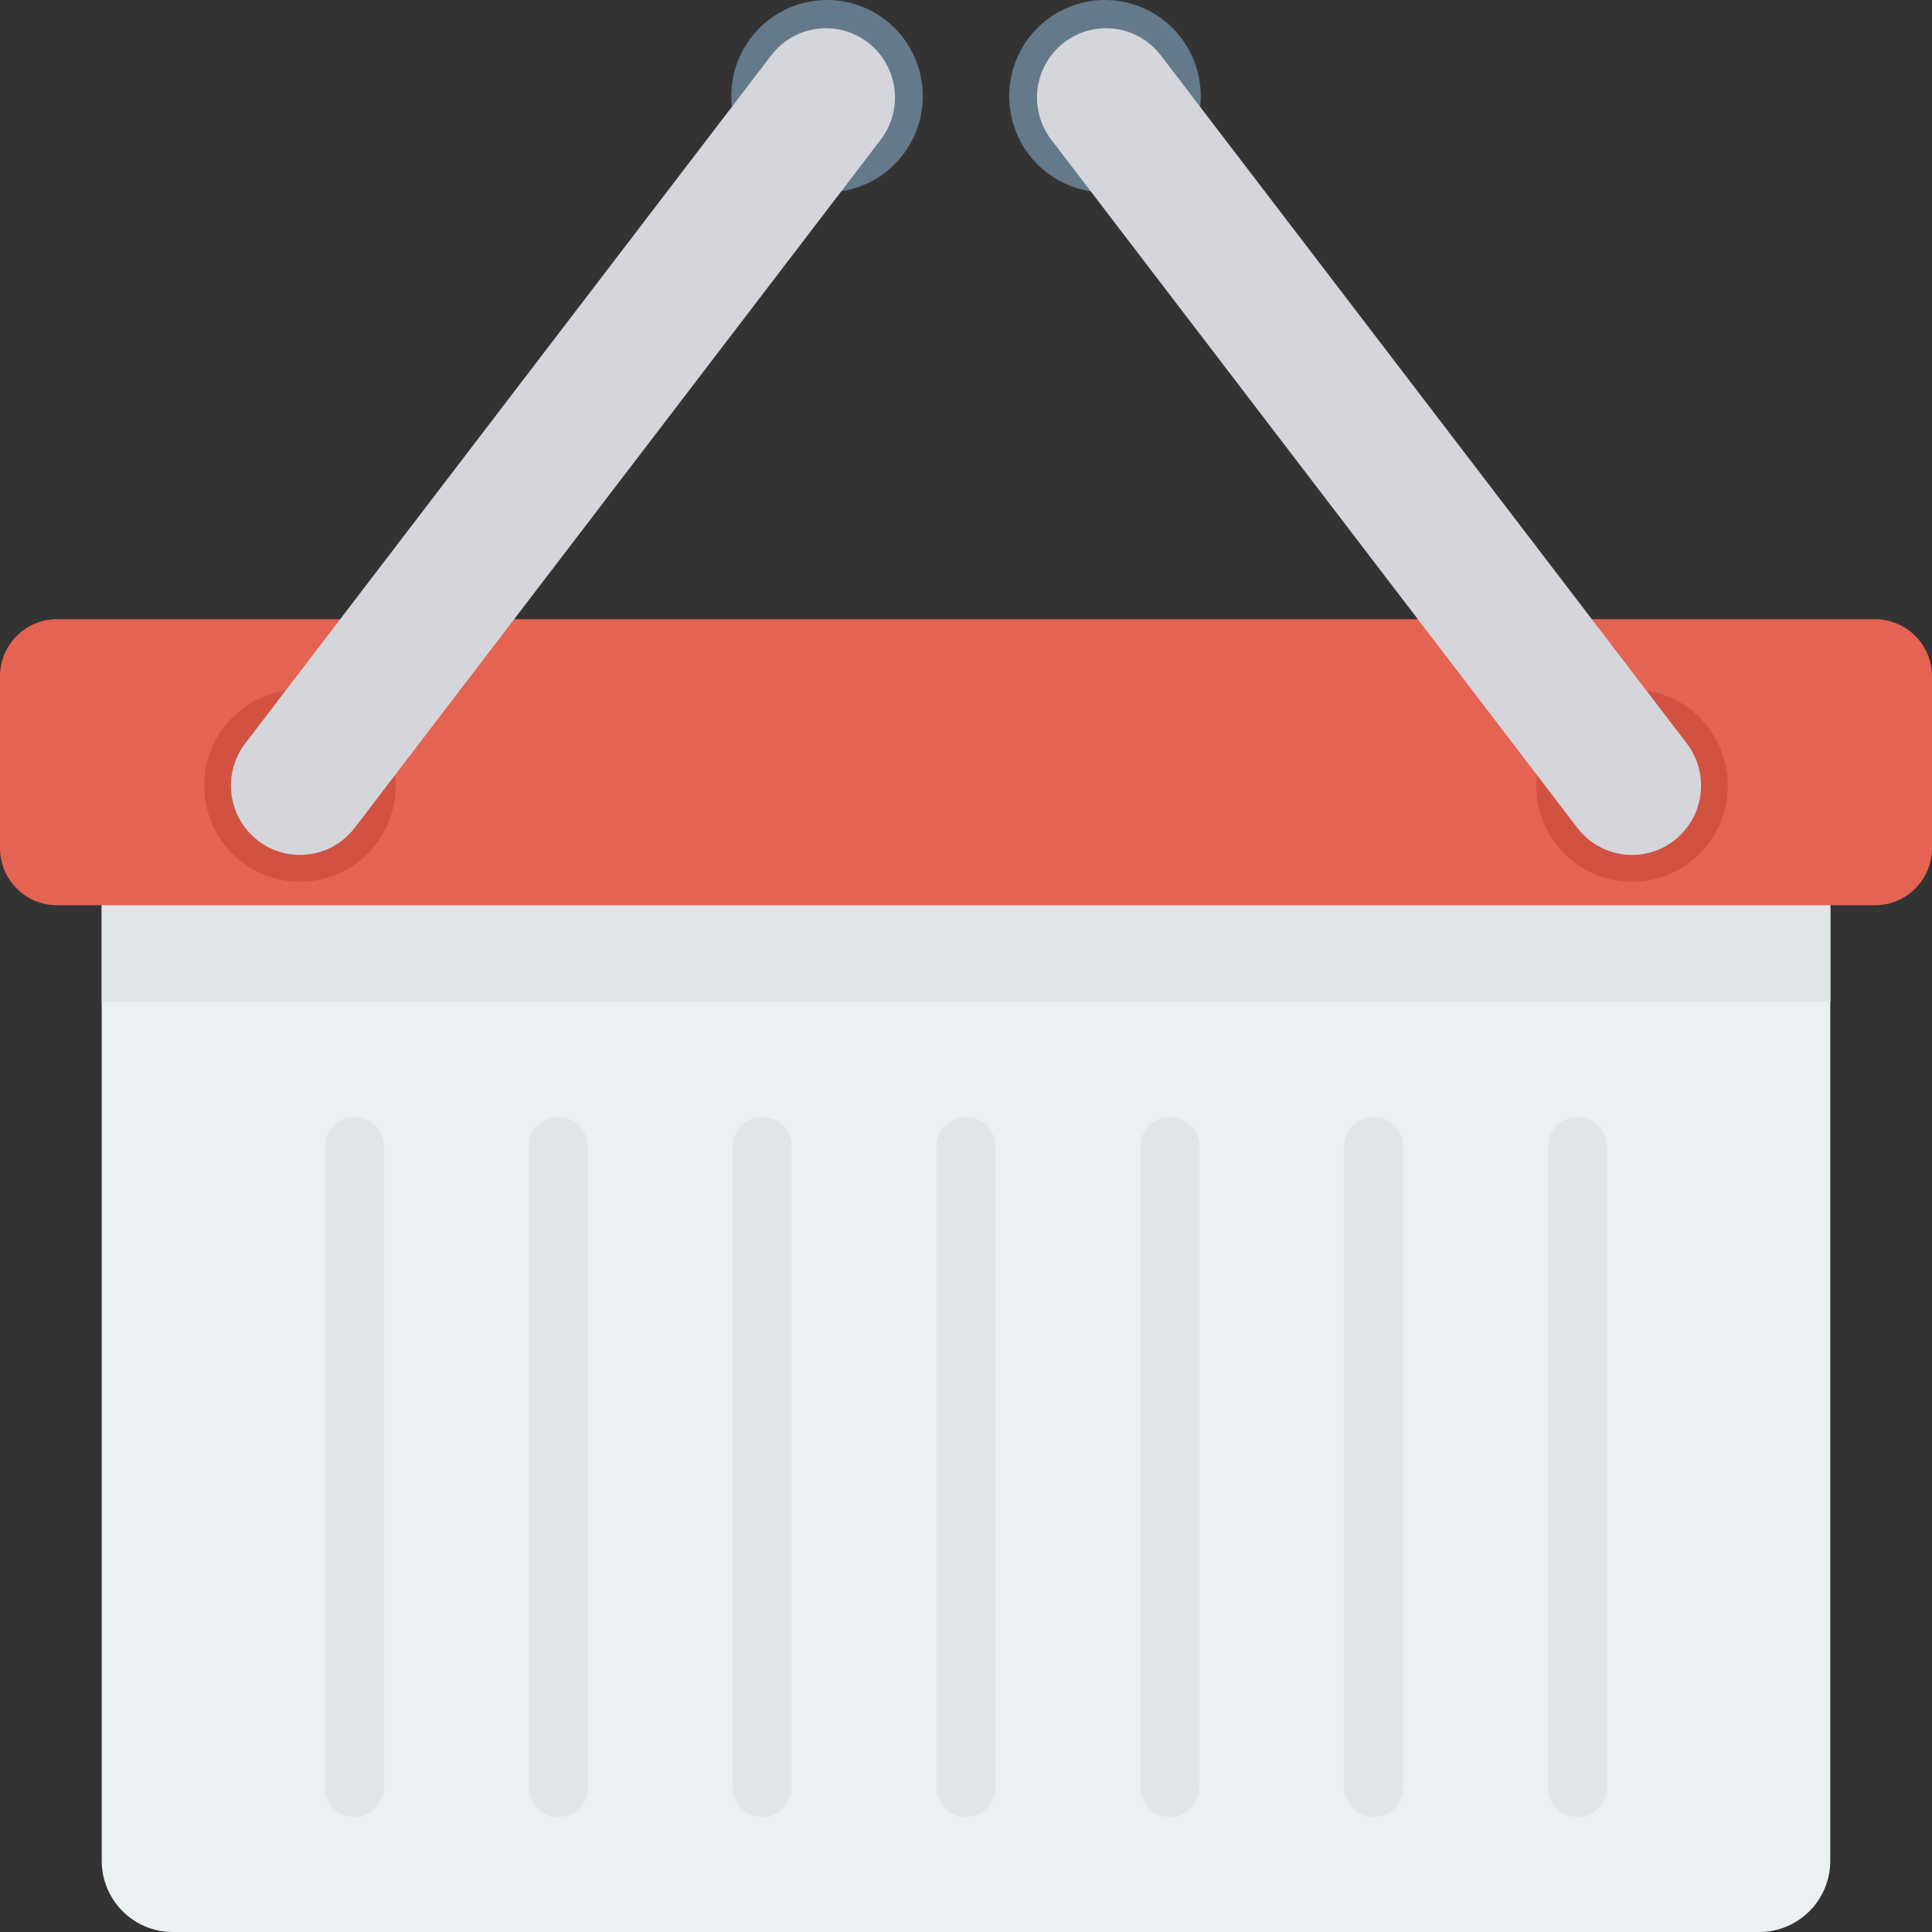 <?xml version="1.0" encoding="iso-8859-1"?>
<!-- Generator: Adobe Illustrator 19.0.0, SVG Export Plug-In . SVG Version: 6.00 Build 0)  -->
<svg xmlns="http://www.w3.org/2000/svg" xmlns:xlink="http://www.w3.org/1999/xlink" version="1.1" id="Capa_1" x="0px" y="0px" viewBox="0 0 409.6 409.6" style="enable-background:new 0 0 409.6 409.6;" xml:space="preserve">
<rect x="0" y="0" width="409.6" height="409.6" fill="#333333" stroke="none"/>
<path style="fill:#EBF0F3;" d="M21.566,187.713V394.49c0,8.345,6.737,15.11,15.047,15.11h336.373c8.31,0,15.047-6.765,15.047-15.11  V187.713H21.566z"/>
<rect x="21.565" y="187.715" style="fill:#E1E6E9;" width="366.49" height="24.653"/>
<path style="fill:#E56353;" d="M397.521,131.278H12.079C5.407,131.278,0,136.708,0,143.406v36.386  c0,6.699,5.407,12.129,12.079,12.129h385.442c6.671,0,12.079-5.43,12.079-12.129v-36.386  C409.6,136.708,404.192,131.278,397.521,131.278z"/>
<g>
	<path style="fill:#E1E6E9;" d="M75.139,236.793c-3.457,0-6.26,2.814-6.26,6.286v135.867c0,3.472,2.803,6.286,6.26,6.286   c3.458,0,6.262-2.815,6.262-6.286V243.079C81.401,239.607,78.597,236.793,75.139,236.793z"/>
	<path style="fill:#E1E6E9;" d="M118.359,236.793c-3.457,0-6.26,2.814-6.26,6.286v135.867c0,3.472,2.803,6.286,6.26,6.286   c3.458,0,6.262-2.815,6.262-6.286V243.079C124.621,239.607,121.817,236.793,118.359,236.793z"/>
	<path style="fill:#E1E6E9;" d="M161.579,236.793c-3.457,0-6.26,2.814-6.26,6.286v135.867c0,3.472,2.803,6.286,6.26,6.286   c3.458,0,6.262-2.815,6.262-6.286V243.079C167.841,239.607,165.037,236.793,161.579,236.793z"/>
	<path style="fill:#E1E6E9;" d="M204.799,236.793c-3.457,0-6.26,2.814-6.26,6.286v135.867c0,3.472,2.803,6.286,6.26,6.286   c3.458,0,6.262-2.815,6.262-6.286V243.079C211.061,239.607,208.257,236.793,204.799,236.793z"/>
	<path style="fill:#E1E6E9;" d="M248.019,236.793c-3.457,0-6.26,2.814-6.26,6.286v135.867c0,3.472,2.803,6.286,6.26,6.286   c3.458,0,6.262-2.815,6.262-6.286V243.079C254.281,239.607,251.477,236.793,248.019,236.793z"/>
	<path style="fill:#E1E6E9;" d="M291.239,236.793c-3.457,0-6.26,2.814-6.26,6.286v135.867c0,3.472,2.803,6.286,6.26,6.286   c3.458,0,6.262-2.815,6.262-6.286V243.079C297.501,239.607,294.698,236.793,291.239,236.793z"/>
	<path style="fill:#E1E6E9;" d="M334.459,236.793c-3.457,0-6.26,2.814-6.26,6.286v135.867c0,3.472,2.803,6.286,6.26,6.286   c3.458,0,6.262-2.815,6.262-6.286V243.079C340.721,239.607,337.918,236.793,334.459,236.793z"/>
</g>
<path style="fill:#D15241;" d="M329.991,179.085c-6.89-8.881-5.304-21.689,3.541-28.607c8.845-6.918,21.601-5.326,28.491,3.556  c6.89,8.881,5.304,21.689-3.541,28.607C349.636,189.559,336.88,187.967,329.991,179.085z"/>
<path style="fill:#64798A;" d="M218.244,32.91c-6.89-8.881-5.304-21.689,3.541-28.607c8.845-6.918,21.601-5.326,28.491,3.556  c6.89,8.881,5.304,21.689-3.541,28.607C237.89,43.384,225.134,41.792,218.244,32.91z"/>
<path style="fill:#D5D6DB;" d="M354.996,178.148c6.375-4.986,7.518-14.217,2.552-20.618L246.03,11.65  c-4.965-6.401-14.159-7.548-20.533-2.562s-7.518,14.216-2.553,20.617l111.519,145.881  C339.428,181.987,348.622,183.134,354.996,178.148z"/>
<path style="fill:#D15241;" d="M79.609,179.085c6.89-8.881,5.304-21.689-3.541-28.607c-8.845-6.918-21.601-5.326-28.491,3.556  c-6.89,8.881-5.304,21.689,3.541,28.607C59.964,189.559,72.72,187.967,79.609,179.085z"/>
<path style="fill:#64798A;" d="M191.356,32.91c6.89-8.881,5.304-21.689-3.541-28.607c-8.845-6.918-21.601-5.326-28.491,3.556  c-6.89,8.881-5.304,21.689,3.541,28.607C171.71,43.384,184.466,41.792,191.356,32.91z"/>
<path style="fill:#D5D6DB;" d="M54.604,178.148c-6.375-4.986-7.518-14.217-2.552-20.618L163.57,11.65  c4.965-6.401,14.159-7.548,20.533-2.562s7.518,14.216,2.553,20.617L75.138,175.586C70.172,181.987,60.978,183.134,54.604,178.148z"/>
<g>
</g>
<g>
</g>
<g>
</g>
<g>
</g>
<g>
</g>
<g>
</g>
<g>
</g>
<g>
</g>
<g>
</g>
<g>
</g>
<g>
</g>
<g>
</g>
<g>
</g>
<g>
</g>
<g>
</g>
</svg>
